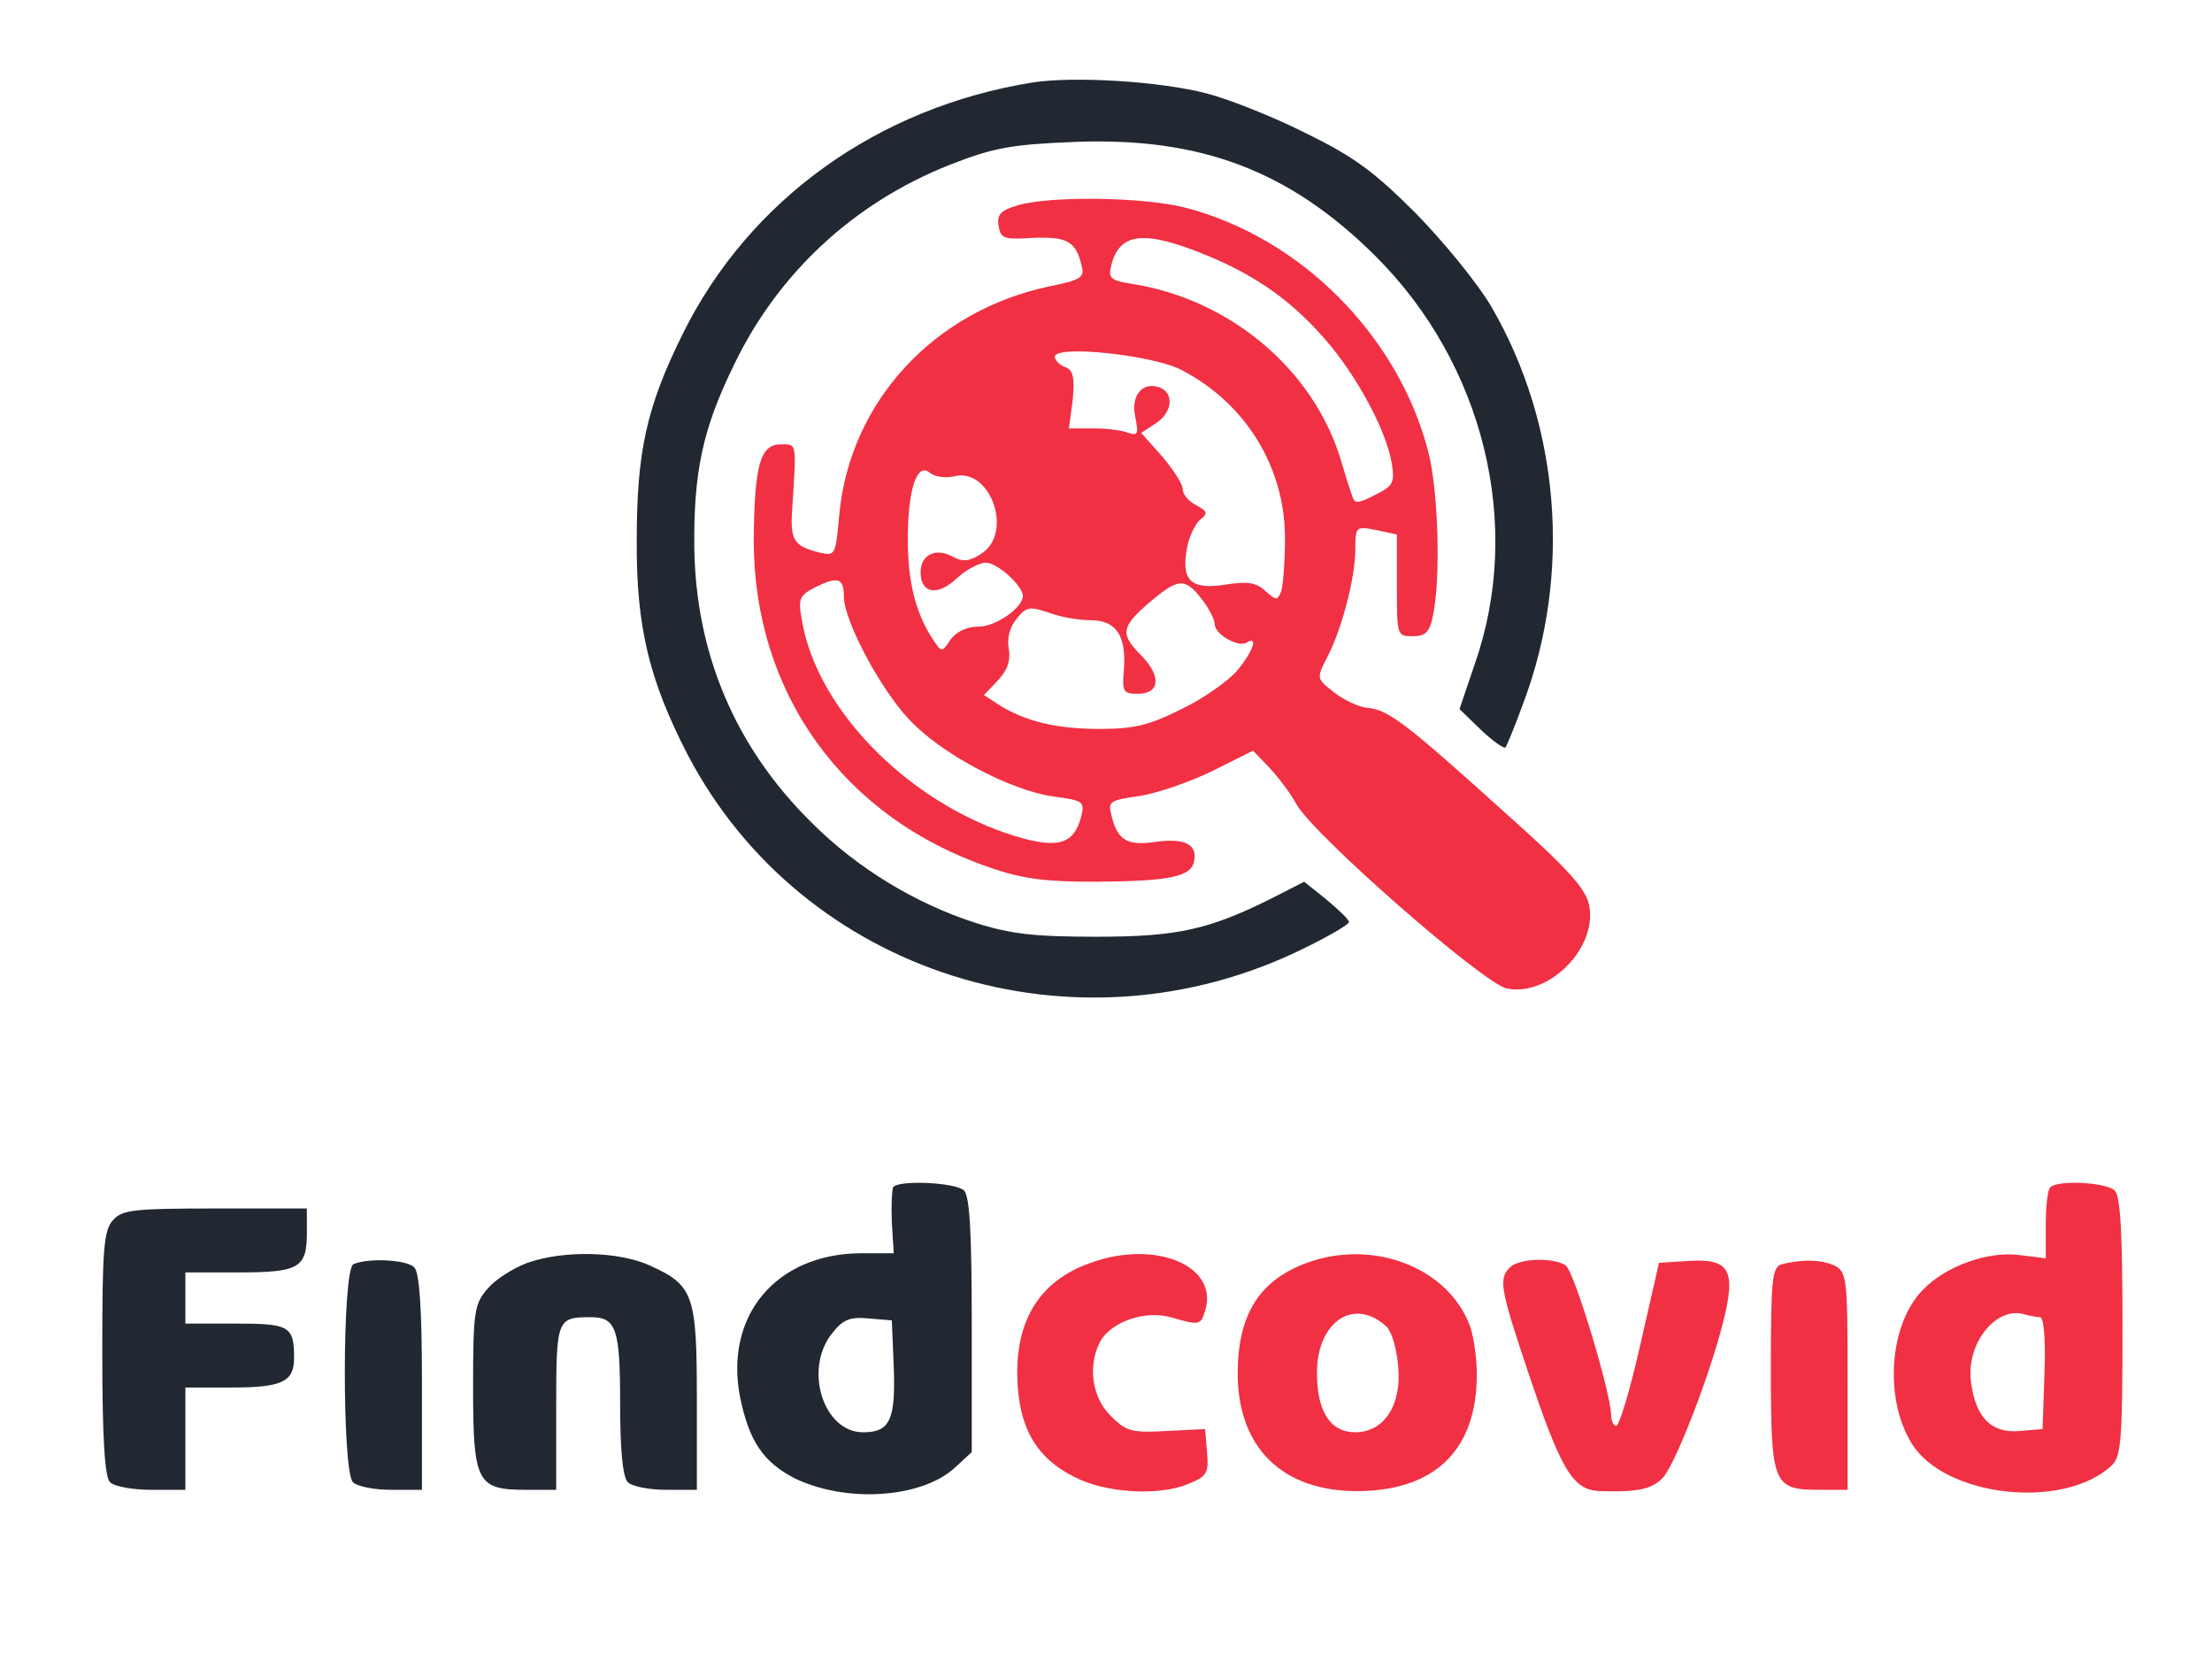 <?xml version="1.0" standalone="no"?>
<!DOCTYPE svg PUBLIC "-//W3C//DTD SVG 20010904//EN"
 "https://mir-s3-cdn-cf.behance.net/project_modules/fs/cc2b1698494457.5eddc21fd2e62.jpg">
<svg version="1.0" xmlns="http://www.w3.org/2000/svg"
 width="346pt" height="261pt" viewBox="0 0 346 261"
 preserveAspectRatio="xMidYMid meet">
<g transform="translate(0,261) scale(0.1,-0.1)"
fill="#000000" stroke="none">

<!-- Outer Ring -->
<path d="M1615 2481 c-242 -39 -443 -183 -547 -393 -57 -115 -72 -185 -72
-323 -1 -136 20 -220 80 -336 180 -343 607 -477 962 -303 39 19 72 38 72 42 0
4 -16 19 -35 35 l-35 28 -47 -24 c-101 -51 -151 -62 -278 -62 -96 0 -134 4
-190 22 -93 30 -184 85 -255 156 -120 118 -182 265 -184 432 -1 116 13 183 60
280 69 146 188 257 339 317 69 27 96 32 195 36 198 8 337 -45 471 -178 170
-169 232 -421 156 -638 l-24 -71 33 -32 c19 -18 36 -30 39 -28 2 3 15 34 28
70 76 202 57 435 -50 619 -21 36 -74 101 -118 146 -66 66 -97 89 -175 127 -52
26 -121 53 -153 61 -73 19 -207 27 -272 17z" fill="#222831" />

<!-- Magnifying Glass-->
<path d="M1592 2289 c-26 -8 -33 -14 -30 -32 3 -20 8 -22 54 -19 53 2 67 -5
76 -44 5 -18 -2 -22 -51 -32 -180 -38 -311 -180 -328 -355 -6 -66 -6 -67 -32
-61 -39 10 -45 19 -42 66 7 108 8 103 -18 103 -32 0 -41 -33 -42 -150 0 -239
140 -434 370 -512 52 -18 87 -22 166 -22 117 1 149 8 153 33 5 26 -16 36 -63
29 -43 -6 -58 4 -67 44 -5 19 -1 22 44 28 27 4 79 22 114 39 l64 32 25 -26
c14 -15 34 -41 43 -58 28 -49 292 -280 329 -288 66 -13 141 63 129 129 -5 27
-32 57 -134 148 -152 137 -180 159 -213 162 -13 1 -37 12 -52 24 -28 22 -28
22 -11 55 23 44 44 125 44 169 0 36 1 36 33 30 l32 -7 0 -80 c0 -78 0 -79 25
-79 19 0 26 6 31 30 13 59 9 197 -7 259 -47 181 -199 334 -379 381 -65 17
-211 19 -263 4z m302 -81 c73 -31 128 -70 179 -129 49 -56 96 -143 104 -194 5
-30 2 -35 -26 -49 -25 -13 -32 -14 -35 -4 -3 7 -12 36 -20 63 -44 139 -173
247 -325 271 -33 5 -38 9 -33 28 13 54 53 57 156 14z m-47 -176 c101 -52 163
-152 163 -264 0 -36 -3 -74 -6 -83 -6 -15 -8 -14 -25 1 -14 13 -28 15 -60 10
-55 -9 -71 5 -63 53 3 20 13 41 21 48 13 10 12 13 -6 23 -12 6 -21 17 -21 25
0 8 -15 31 -32 51 l-33 37 23 15 c26 17 29 47 6 56 -27 10 -46 -13 -38 -47 5
-25 4 -29 -11 -24 -9 4 -34 7 -55 7 l-38 0 6 45 c3 35 1 46 -12 51 -9 3 -16
11 -16 16 0 19 151 3 197 -20z m-355 -167 c57 15 94 -88 43 -121 -18 -12 -29
-13 -44 -5 -27 15 -51 4 -51 -24 0 -33 26 -38 56 -10 15 14 36 25 46 25 18 0
57 -35 58 -52 0 -18 -42 -48 -69 -48 -19 0 -35 -8 -44 -20 -14 -21 -14 -21
-29 2 -26 40 -38 89 -38 154 0 78 14 121 34 105 8 -7 25 -9 38 -6z m-172 -188
c0 -37 56 -143 101 -191 49 -54 160 -113 229 -122 45 -6 47 -8 41 -32 -11 -40
-33 -48 -88 -34 -171 46 -326 198 -349 344 -6 32 -3 37 22 50 35 17 44 14 44
-15z m559 -3 c12 -15 21 -33 21 -40 0 -16 37 -37 50 -29 19 12 10 -14 -15 -44
-14 -16 -53 -44 -87 -60 -50 -25 -73 -31 -128 -31 -68 0 -117 12 -158 38 l-23
15 22 23 c15 16 20 31 17 49 -3 16 1 34 12 47 15 19 20 20 50 10 18 -7 48 -12
66 -12 40 0 56 -24 52 -78 -3 -34 -1 -37 22 -37 34 0 37 27 6 59 -34 34 -33
45 11 83 46 39 56 40 82 7z" fill="#F13043" />

<!-- Letter first "d" -->
<path d="M1397 753 c-2 -5 -3 -29 -2 -55 l3 -48 -52 0 c-133 -1 -214 -99 -188
-227 14 -67 36 -99 83 -124 80 -40 200 -33 253 16 l26 24 0 199 c0 141 -3 201
-12 210 -13 13 -104 17 -111 5z m1 -281 c3 -83 -6 -102 -48 -102 -62 0 -93 98
-49 154 17 22 28 27 58 24 l36 -3 3 -73z" fill="#222831" />

<!-- Letter last "d" -->
<path d="M3207 753 c-4 -3 -7 -30 -7 -59 l0 -52 -40 5 c-50 7 -117 -17 -153
-55 -52 -54 -60 -169 -17 -239 51 -84 236 -105 312 -36 16 14 18 38 18 218 0
143 -3 204 -12 213 -13 13 -90 17 -101 5z m-16 -203 c6 0 9 -36 7 -87 l-3 -88
-36 -3 c-44 -4 -69 21 -76 77 -8 60 40 120 85 105 8 -2 18 -4 23 -4z" fill="#F13043" />

<!-- Letter "F" -->
<path d="M177 702 c-15 -16 -17 -46 -17 -208 0 -135 4 -194 12 -202 7 -7 36
-12 65 -12 l53 0 0 80 0 80 73 0 c78 0 97 9 97 46 0 50 -7 54 -91 54 l-79 0 0
40 0 40 83 0 c95 0 107 7 107 62 l0 38 -143 0 c-127 0 -146 -2 -160 -18z" fill="#222831" />

<!-- Letter "n" -->
<path d="M825 635 c-22 -8 -50 -26 -62 -40 -21 -24 -23 -36 -23 -154 0 -150 6
-161 83 -161 l47 0 0 129 c0 138 1 141 54 141 40 0 46 -18 46 -135 0 -73 4
-115 12 -123 7 -7 34 -12 60 -12 l48 0 0 143 c0 162 -5 177 -74 208 -49 22
-134 24 -191 4z" fill="#222831" />

<!-- Letter "c" -->
<path d="M1706 635 c-83 -29 -121 -95 -114 -194 5 -69 32 -113 89 -141 47 -25
132 -30 177 -11 30 12 33 17 30 50 l-3 36 -60 -3 c-55 -3 -63 -1 -88 24 -29
29 -36 78 -16 116 17 31 70 49 110 38 45 -13 47 -13 54 10 22 70 -77 112 -179
75z" fill="#F13043" />

<!-- Letter "o" -->
<path d="M2047 636 c-76 -27 -110 -80 -111 -171 -1 -118 69 -188 189 -187 120
1 185 65 185 182 0 27 -5 61 -11 77 -34 90 -149 135 -252 99z m122 -101 c8 -8
16 -35 18 -62 6 -60 -22 -103 -67 -103 -39 0 -60 32 -60 93 0 81 59 119 109
72z" fill="#F13043" />

<!-- Letter first "i" -->
<path d="M553 633 c-18 -7 -18 -324 -1 -341 7 -7 34 -12 60 -12 l48 0 0 168
c0 117 -4 172 -12 180 -12 12 -71 15 -95 5z" fill="#222831" />

<!-- Letter "v" -->
<path d="M2362 628 c-18 -18 -16 -32 28 -163 52 -155 70 -185 112 -187 60 -2
83 3 100 22 20 24 72 158 93 241 21 82 11 101 -53 97 l-47 -3 -29 -127 c-16
-71 -33 -128 -38 -128 -4 0 -8 8 -8 18 -1 36 -58 225 -71 233 -20 13 -73 11
-87 -3z" fill="#F13043" />

<!-- Letter last "i" -->
<path d="M2788 633 c-16 -4 -18 -20 -18 -163 0 -182 3 -190 76 -190 l44 0 0
170 c0 157 -1 170 -19 180 -20 10 -52 11 -83 3z" fill="#F13043" />


</g>
</svg>
